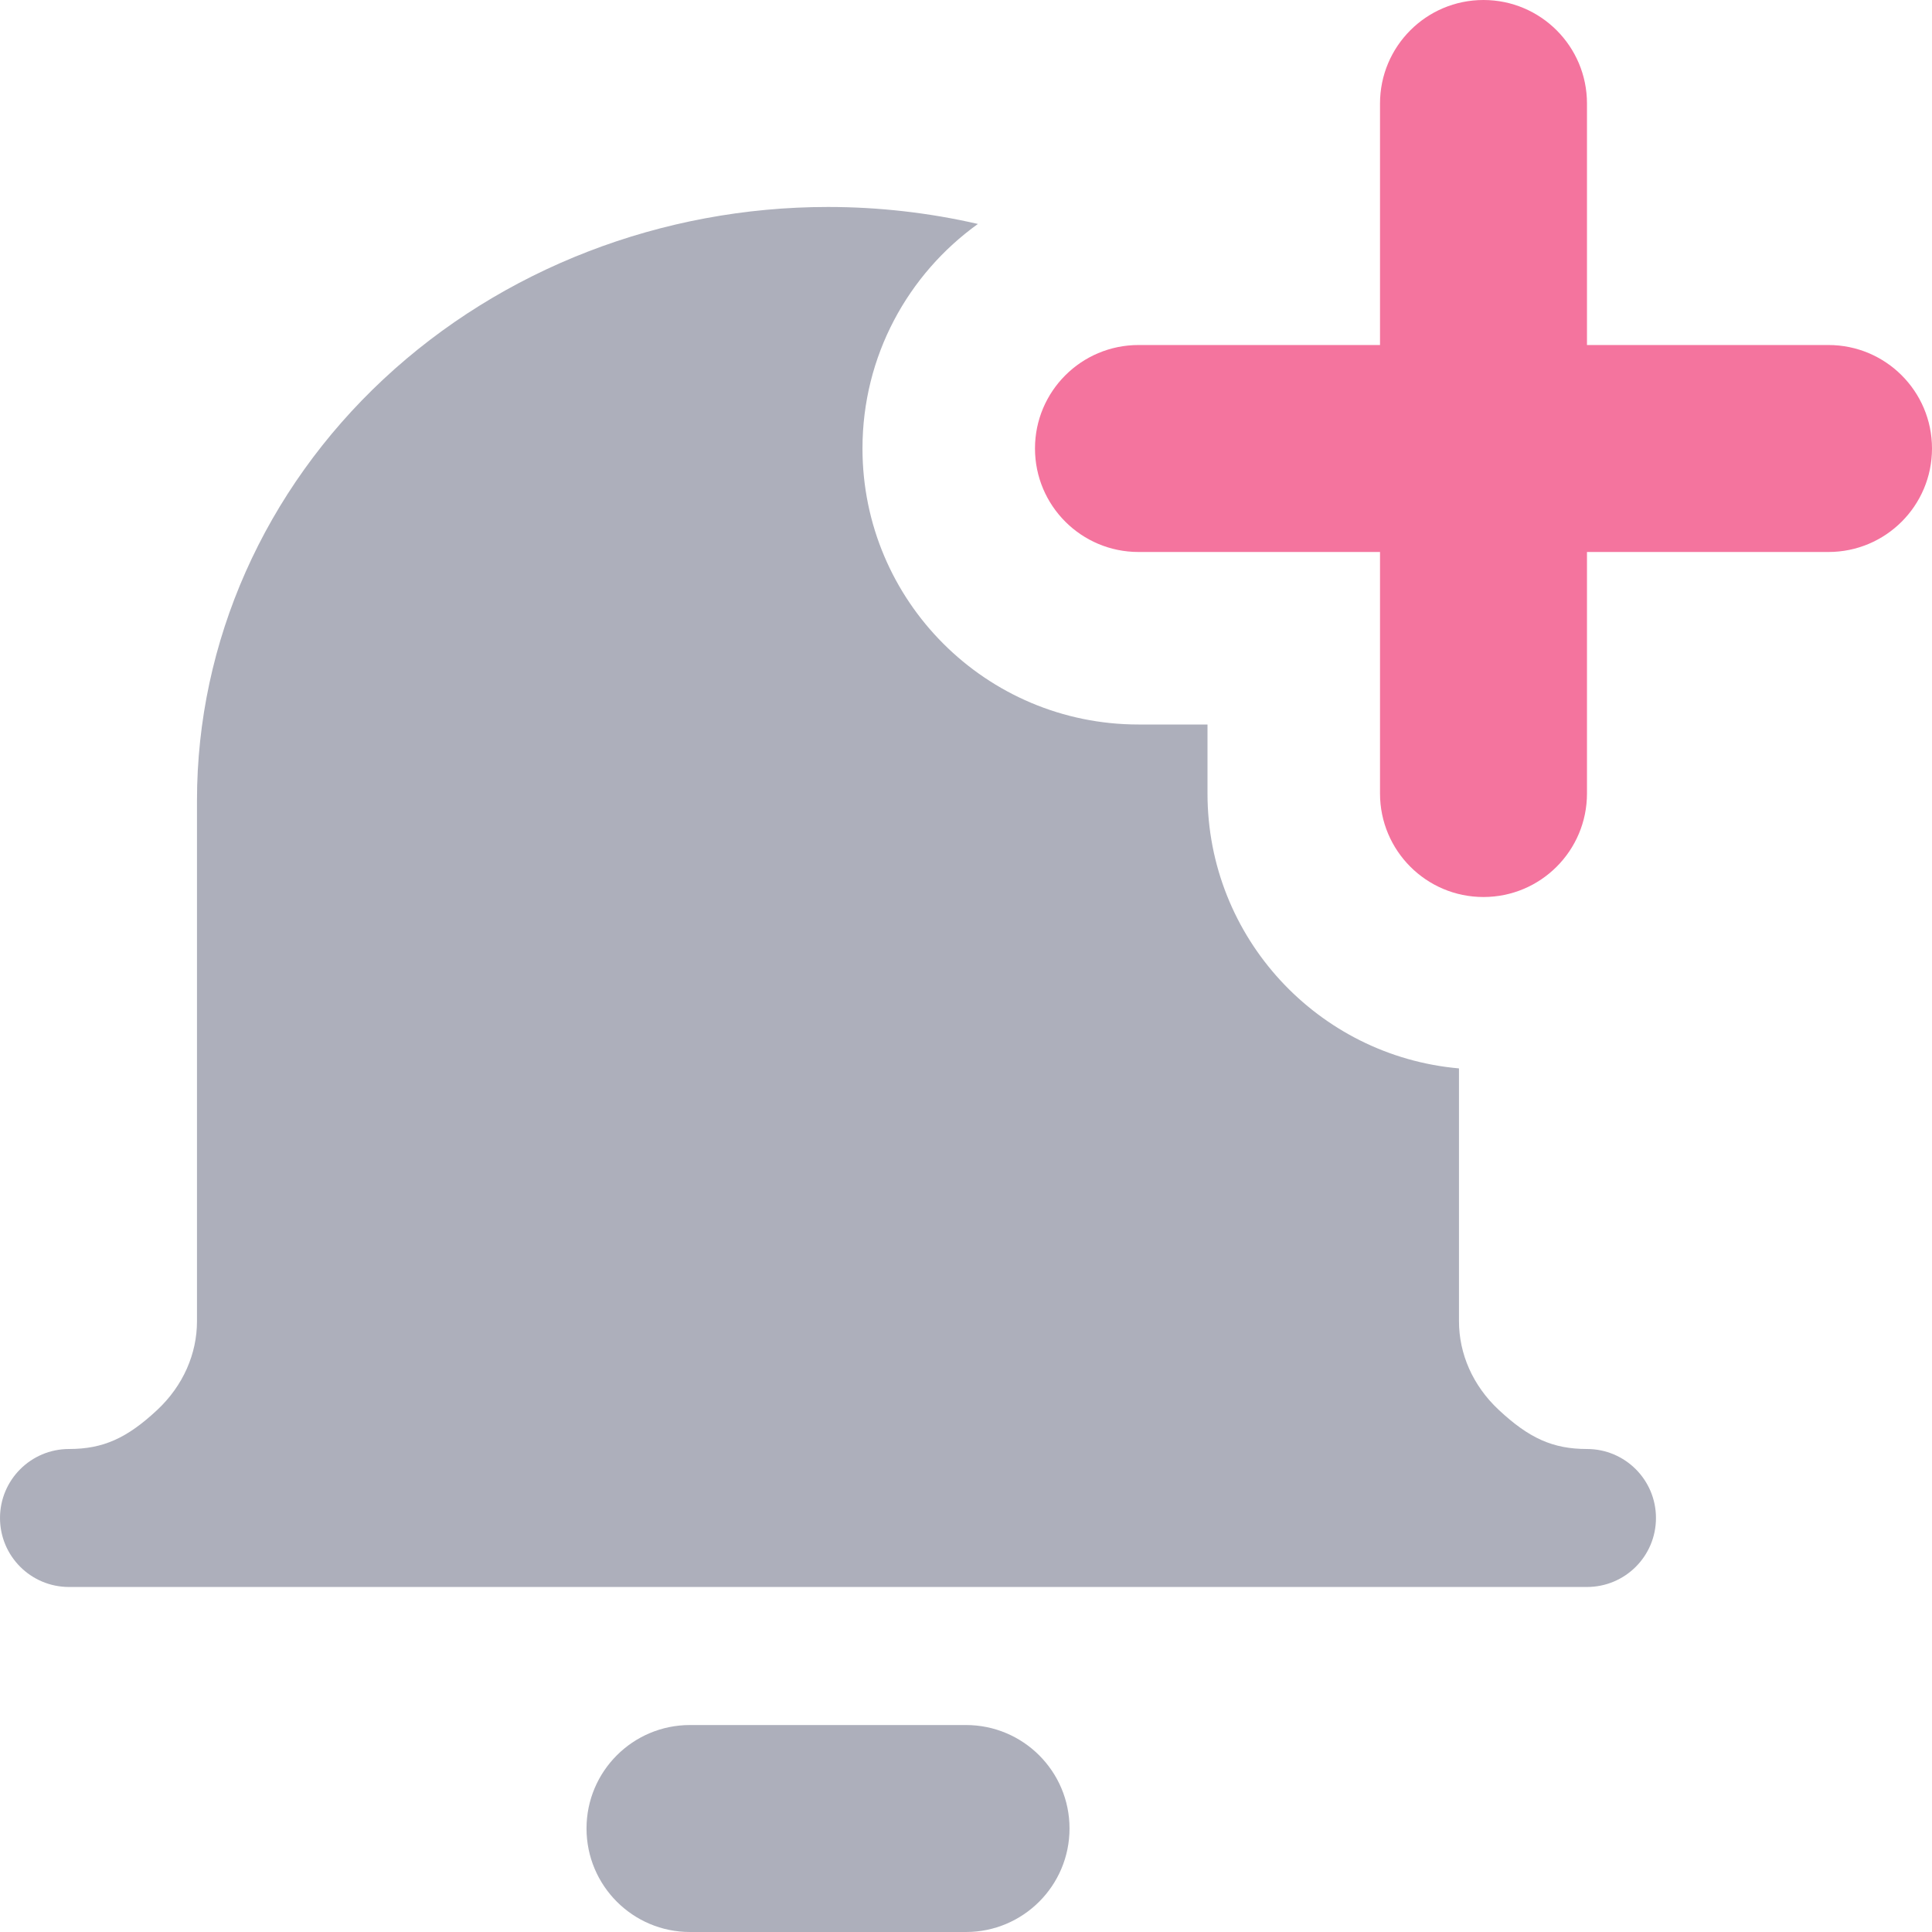 <svg width="24" height="24" viewBox="0 0 24 24" fill="none" xmlns="http://www.w3.org/2000/svg">
<path fill-rule="evenodd" clip-rule="evenodd" d="M18.428 0C19.139 0 19.714 0.576 19.714 1.286V4.286H22.714C23.424 4.286 24 4.861 24 5.571C24 6.282 23.424 6.857 22.714 6.857H19.714V9.857C19.714 10.567 19.139 11.143 18.428 11.143C17.718 11.143 17.143 10.567 17.143 9.857V6.857H14.143C13.433 6.857 12.857 6.282 12.857 5.571C12.857 4.861 13.433 4.286 14.143 4.286H17.143V1.286C17.143 0.576 17.718 0 18.428 0Z" fill="#F4749E"/>
<path fill-rule="evenodd" clip-rule="evenodd" d="M12.148 2.782C11.543 2.643 10.918 2.571 10.286 2.571C8.225 2.571 6.238 3.335 4.764 4.71C3.289 6.087 2.447 7.968 2.447 9.943V16.414C2.447 16.815 2.277 17.212 1.953 17.515C1.578 17.865 1.282 18 0.857 18C0.384 18 6.10352e-05 18.384 6.10352e-05 18.857C6.10352e-05 19.331 0.384 19.714 0.857 19.714H19.714C20.188 19.714 20.571 19.331 20.571 18.857C20.571 18.384 20.188 18 19.714 18C19.289 18 18.994 17.865 18.619 17.515C18.294 17.212 18.124 16.815 18.124 16.414V13.272C16.373 13.118 15 11.648 15 9.857V9H14.143C12.249 9 10.714 7.465 10.714 5.571C10.714 4.422 11.28 3.405 12.148 2.782ZM8.571 21.429C7.861 21.429 7.286 22.004 7.286 22.714C7.286 23.424 7.861 24 8.571 24H12C12.71 24 13.286 23.424 13.286 22.714C13.286 22.004 12.71 21.429 12 21.429H8.571Z" fill="#ADAFBB"/>
</svg>
